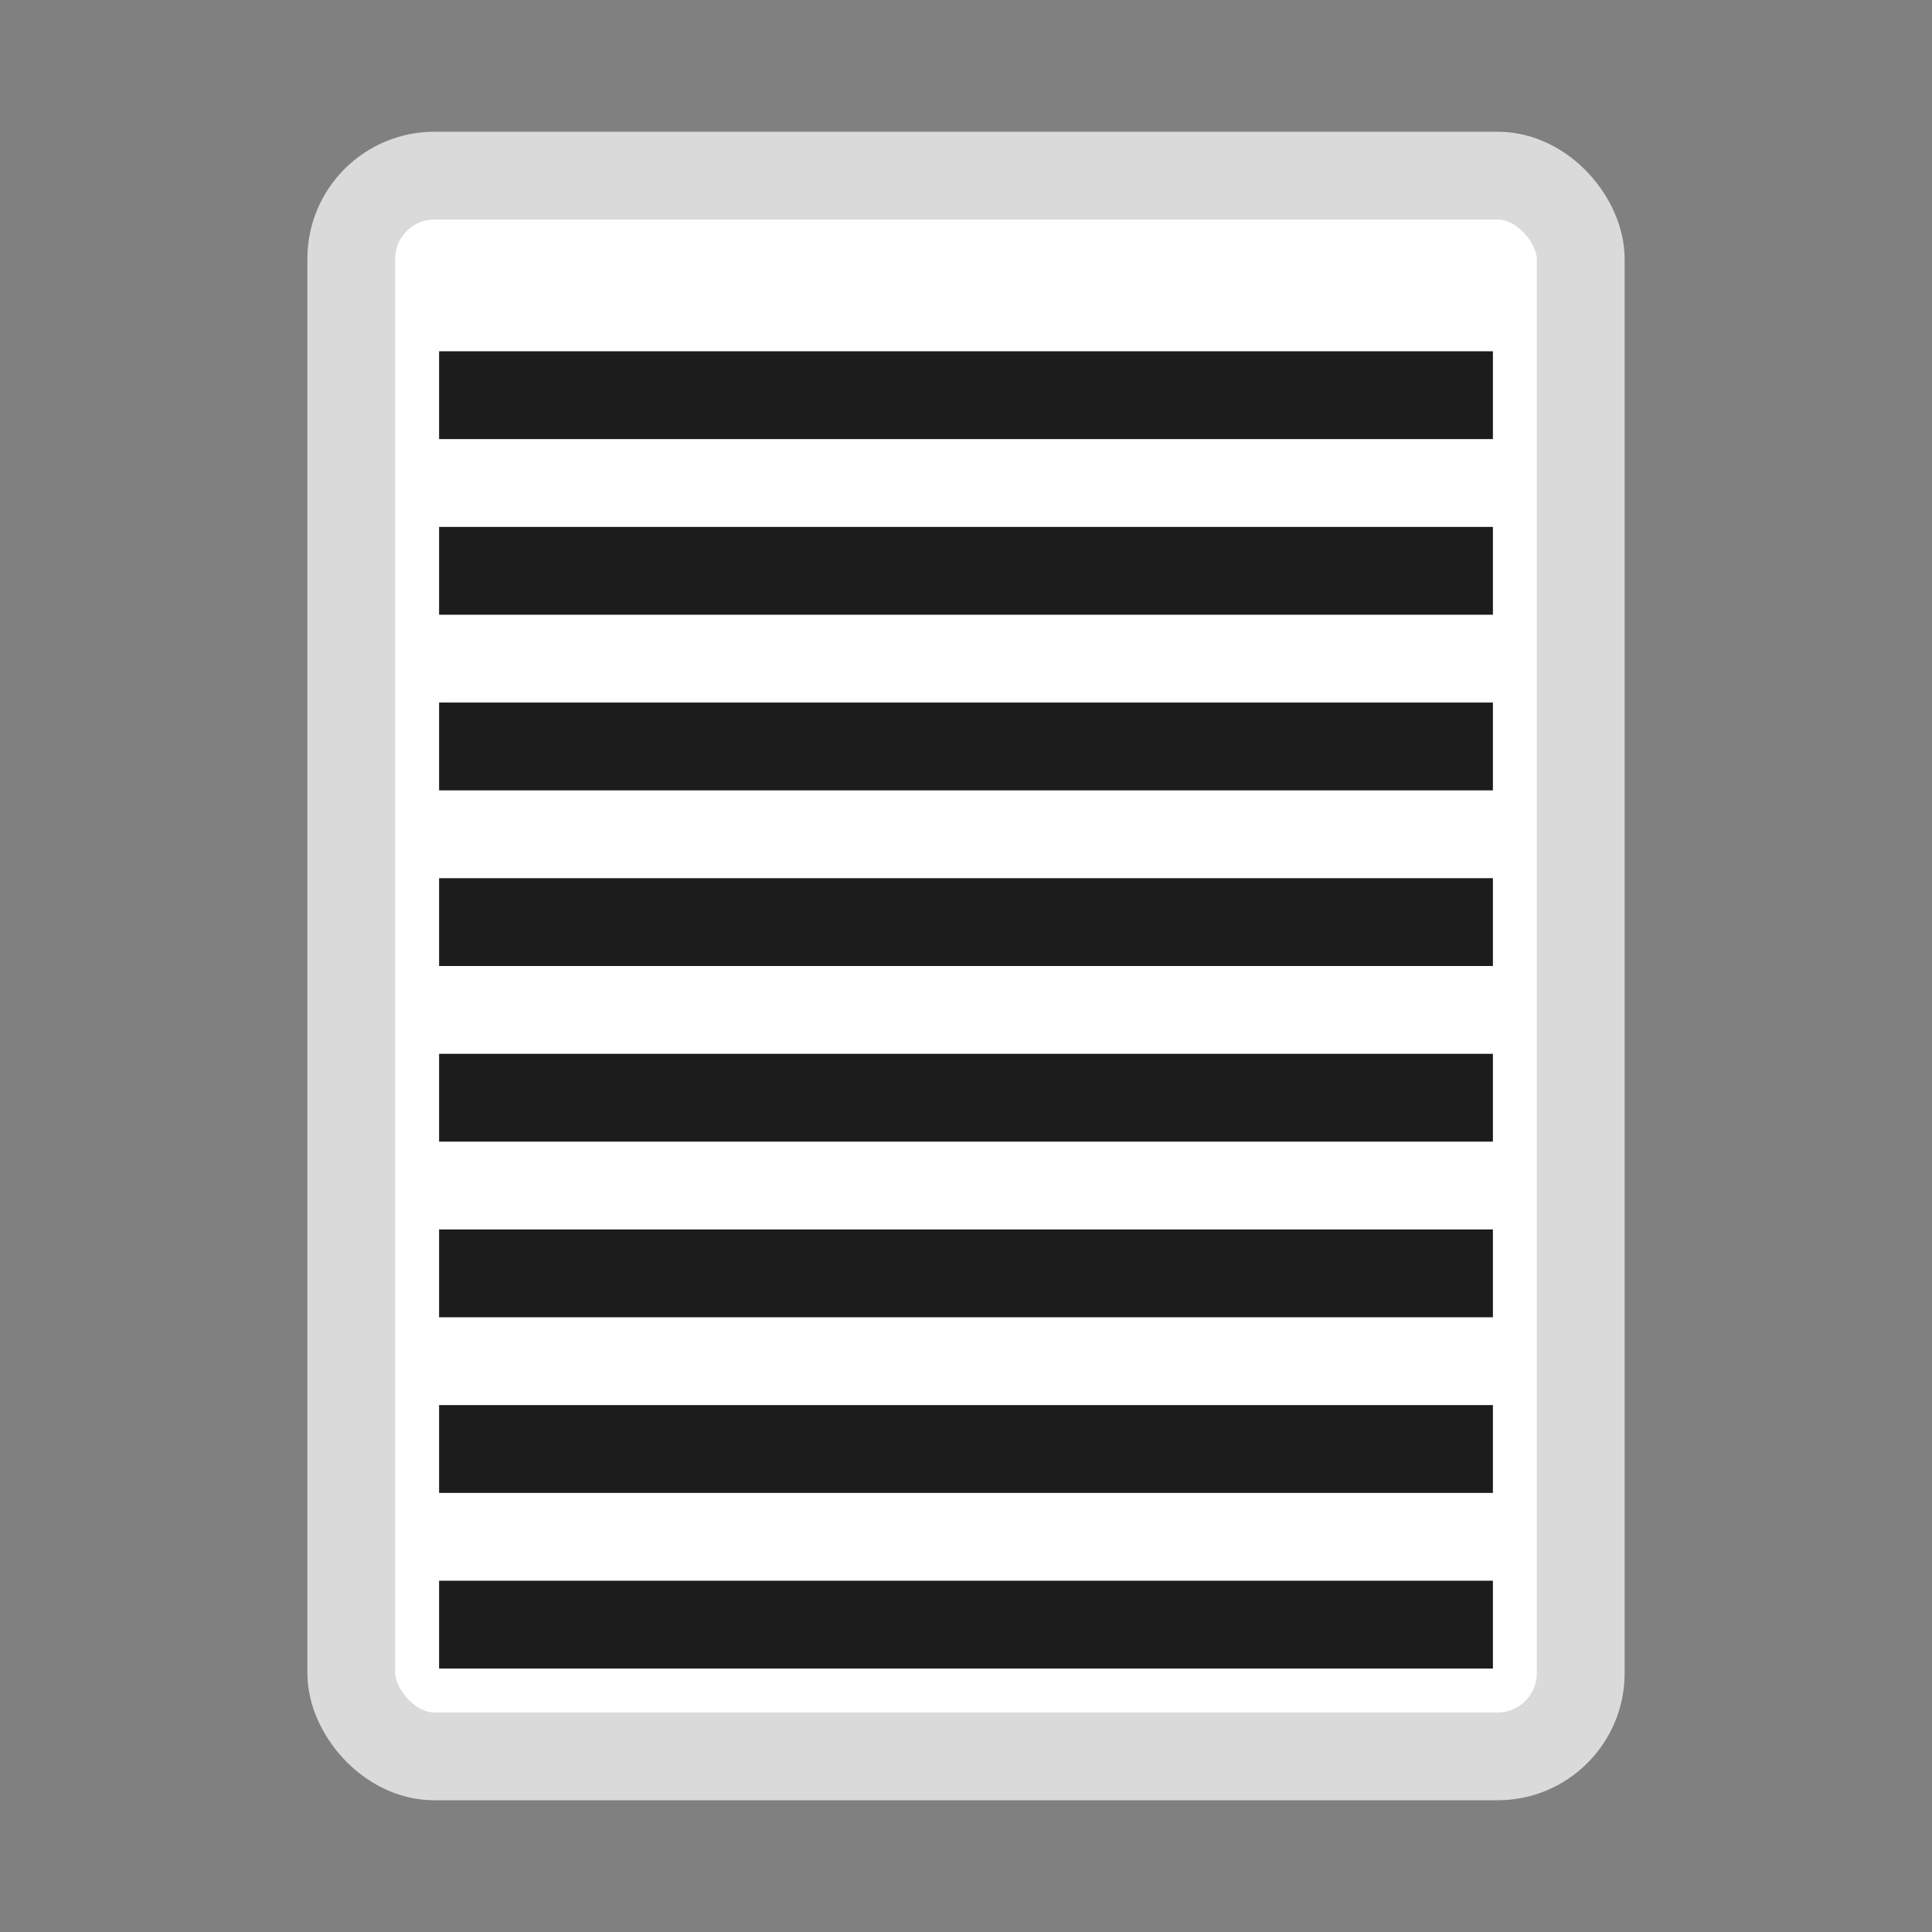 <?xml version="1.0" encoding="UTF-8" standalone="no"?>
<!-- Created with Inkscape (http://www.inkscape.org/) -->
<svg
   xmlns:dc="http://purl.org/dc/elements/1.1/"
   xmlns:cc="http://creativecommons.org/ns#"
   xmlns:rdf="http://www.w3.org/1999/02/22-rdf-syntax-ns#"
   xmlns:svg="http://www.w3.org/2000/svg"
   xmlns="http://www.w3.org/2000/svg"
   xmlns:sodipodi="http://sodipodi.sourceforge.net/DTD/sodipodi-0.dtd"
   xmlns:inkscape="http://www.inkscape.org/namespaces/inkscape"
   width="22"
   height="22"
   id="svg2"
   sodipodi:version="0.32"
   inkscape:version="0.46"
   version="1.0"
   sodipodi:docname="mark-unread.svg"
   inkscape:output_extension="org.inkscape.output.svg.inkscape">
  <rect width="100%" height="100%" fill="#808080" stroke="none"/>
  <defs
     id="defs4">
    <inkscape:perspective
       sodipodi:type="inkscape:persp3d"
       inkscape:vp_x="0 : 526.18109 : 1"
       inkscape:vp_y="0 : 1000 : 0"
       inkscape:vp_z="744.09448 : 526.18109 : 1"
       inkscape:persp3d-origin="372.04724 : 350.78739 : 1"
       id="perspective10" />
  </defs>
  <sodipodi:namedview
     id="base"
     pagecolor="#ffffff"
     bordercolor="#666666"
     borderopacity="1.0"
     inkscape:pageopacity="0.0"
     inkscape:pageshadow="2"
     inkscape:zoom="14.481547"
     inkscape:cx="20.281567"
     inkscape:cy="3.2136407"
     inkscape:document-units="px"
     inkscape:current-layer="layer1"
     showgrid="true"
     objecttolerance="21"
     gridtolerance="21"
     guidetolerance="21"
     showguides="true"
     inkscape:guide-bbox="true"
     inkscape:window-width="1280"
     inkscape:window-height="1002"
     inkscape:window-x="-4"
     inkscape:window-y="-3">
    <inkscape:grid
       type="xygrid"
       id="grid2383"
       visible="true"
       enabled="true" />
  </sodipodi:namedview>
  <g
     inkscape:label="Calque 1"
     inkscape:groupmode="layer"
     id="layer1">
    <rect
       style="fill:#ffffff;fill-opacity:1;fill-rule:nonzero;stroke:#dadada;stroke-width:1;stroke-linejoin:miter;stroke-miterlimit:4;stroke-dasharray:none;stroke-opacity:1"
       id="rect2385"
       width="14"
       height="18"
       x="4"
       y="2"
       ry="0.947" />
    <rect
       style="fill:#1c1c1c;fill-opacity:1;fill-rule:nonzero;stroke:none;stroke-width:1;stroke-linejoin:miter;stroke-miterlimit:4;stroke-dasharray:none;stroke-opacity:1"
       id="rect3379"
       width="12"
       height="1"
       x="5"
       y="4"
       ry="0" />
    <rect
       style="fill:#1c1c1c;fill-opacity:1;fill-rule:nonzero;stroke:none;stroke-width:1;stroke-linejoin:miter;stroke-miterlimit:4;stroke-dasharray:none;stroke-opacity:1"
       id="rect3381"
       width="12"
       height="1"
       x="5"
       y="6"
       ry="0" />
    <rect
       style="fill:#1c1c1c;fill-opacity:1;fill-rule:nonzero;stroke:none;stroke-width:1;stroke-linejoin:miter;stroke-miterlimit:4;stroke-dasharray:none;stroke-opacity:1"
       id="rect3383"
       width="12"
       height="1"
       x="5"
       y="10"
       ry="0" />
    <rect
       style="fill:#1c1c1c;fill-opacity:1;fill-rule:nonzero;stroke:none;stroke-width:1;stroke-linejoin:miter;stroke-miterlimit:4;stroke-dasharray:none;stroke-opacity:1"
       id="rect3385"
       width="12"
       height="1"
       x="5"
       y="8"
       ry="0" />
    <rect
       style="fill:#1c1c1c;fill-opacity:1;fill-rule:nonzero;stroke:none;stroke-width:1;stroke-linejoin:miter;stroke-miterlimit:4;stroke-dasharray:none;stroke-opacity:1"
       id="rect3387"
       width="12"
       height="1"
       x="5"
       y="12"
       ry="0" />
    <rect
       style="fill:#1c1c1c;fill-opacity:1;fill-rule:nonzero;stroke:none;stroke-width:1;stroke-linejoin:miter;stroke-miterlimit:4;stroke-dasharray:none;stroke-opacity:1"
       id="rect3389"
       width="12"
       height="1"
       x="5"
       y="16"
       ry="0" />
    <rect
       style="fill:#1c1c1c;fill-opacity:1;fill-rule:nonzero;stroke:none;stroke-width:1;stroke-linejoin:miter;stroke-miterlimit:4;stroke-dasharray:none;stroke-opacity:1"
       id="rect3391"
       width="12"
       height="1"
       x="5"
       y="14"
       ry="0" />
    <rect
       style="fill:#1c1c1c;fill-opacity:1;fill-rule:nonzero;stroke:none;stroke-width:1;stroke-linejoin:miter;stroke-miterlimit:4;stroke-dasharray:none;stroke-opacity:1"
       id="rect3393"
       width="12"
       height="1"
       x="5"
       y="18"
       ry="0" />
  </g>
</svg>
